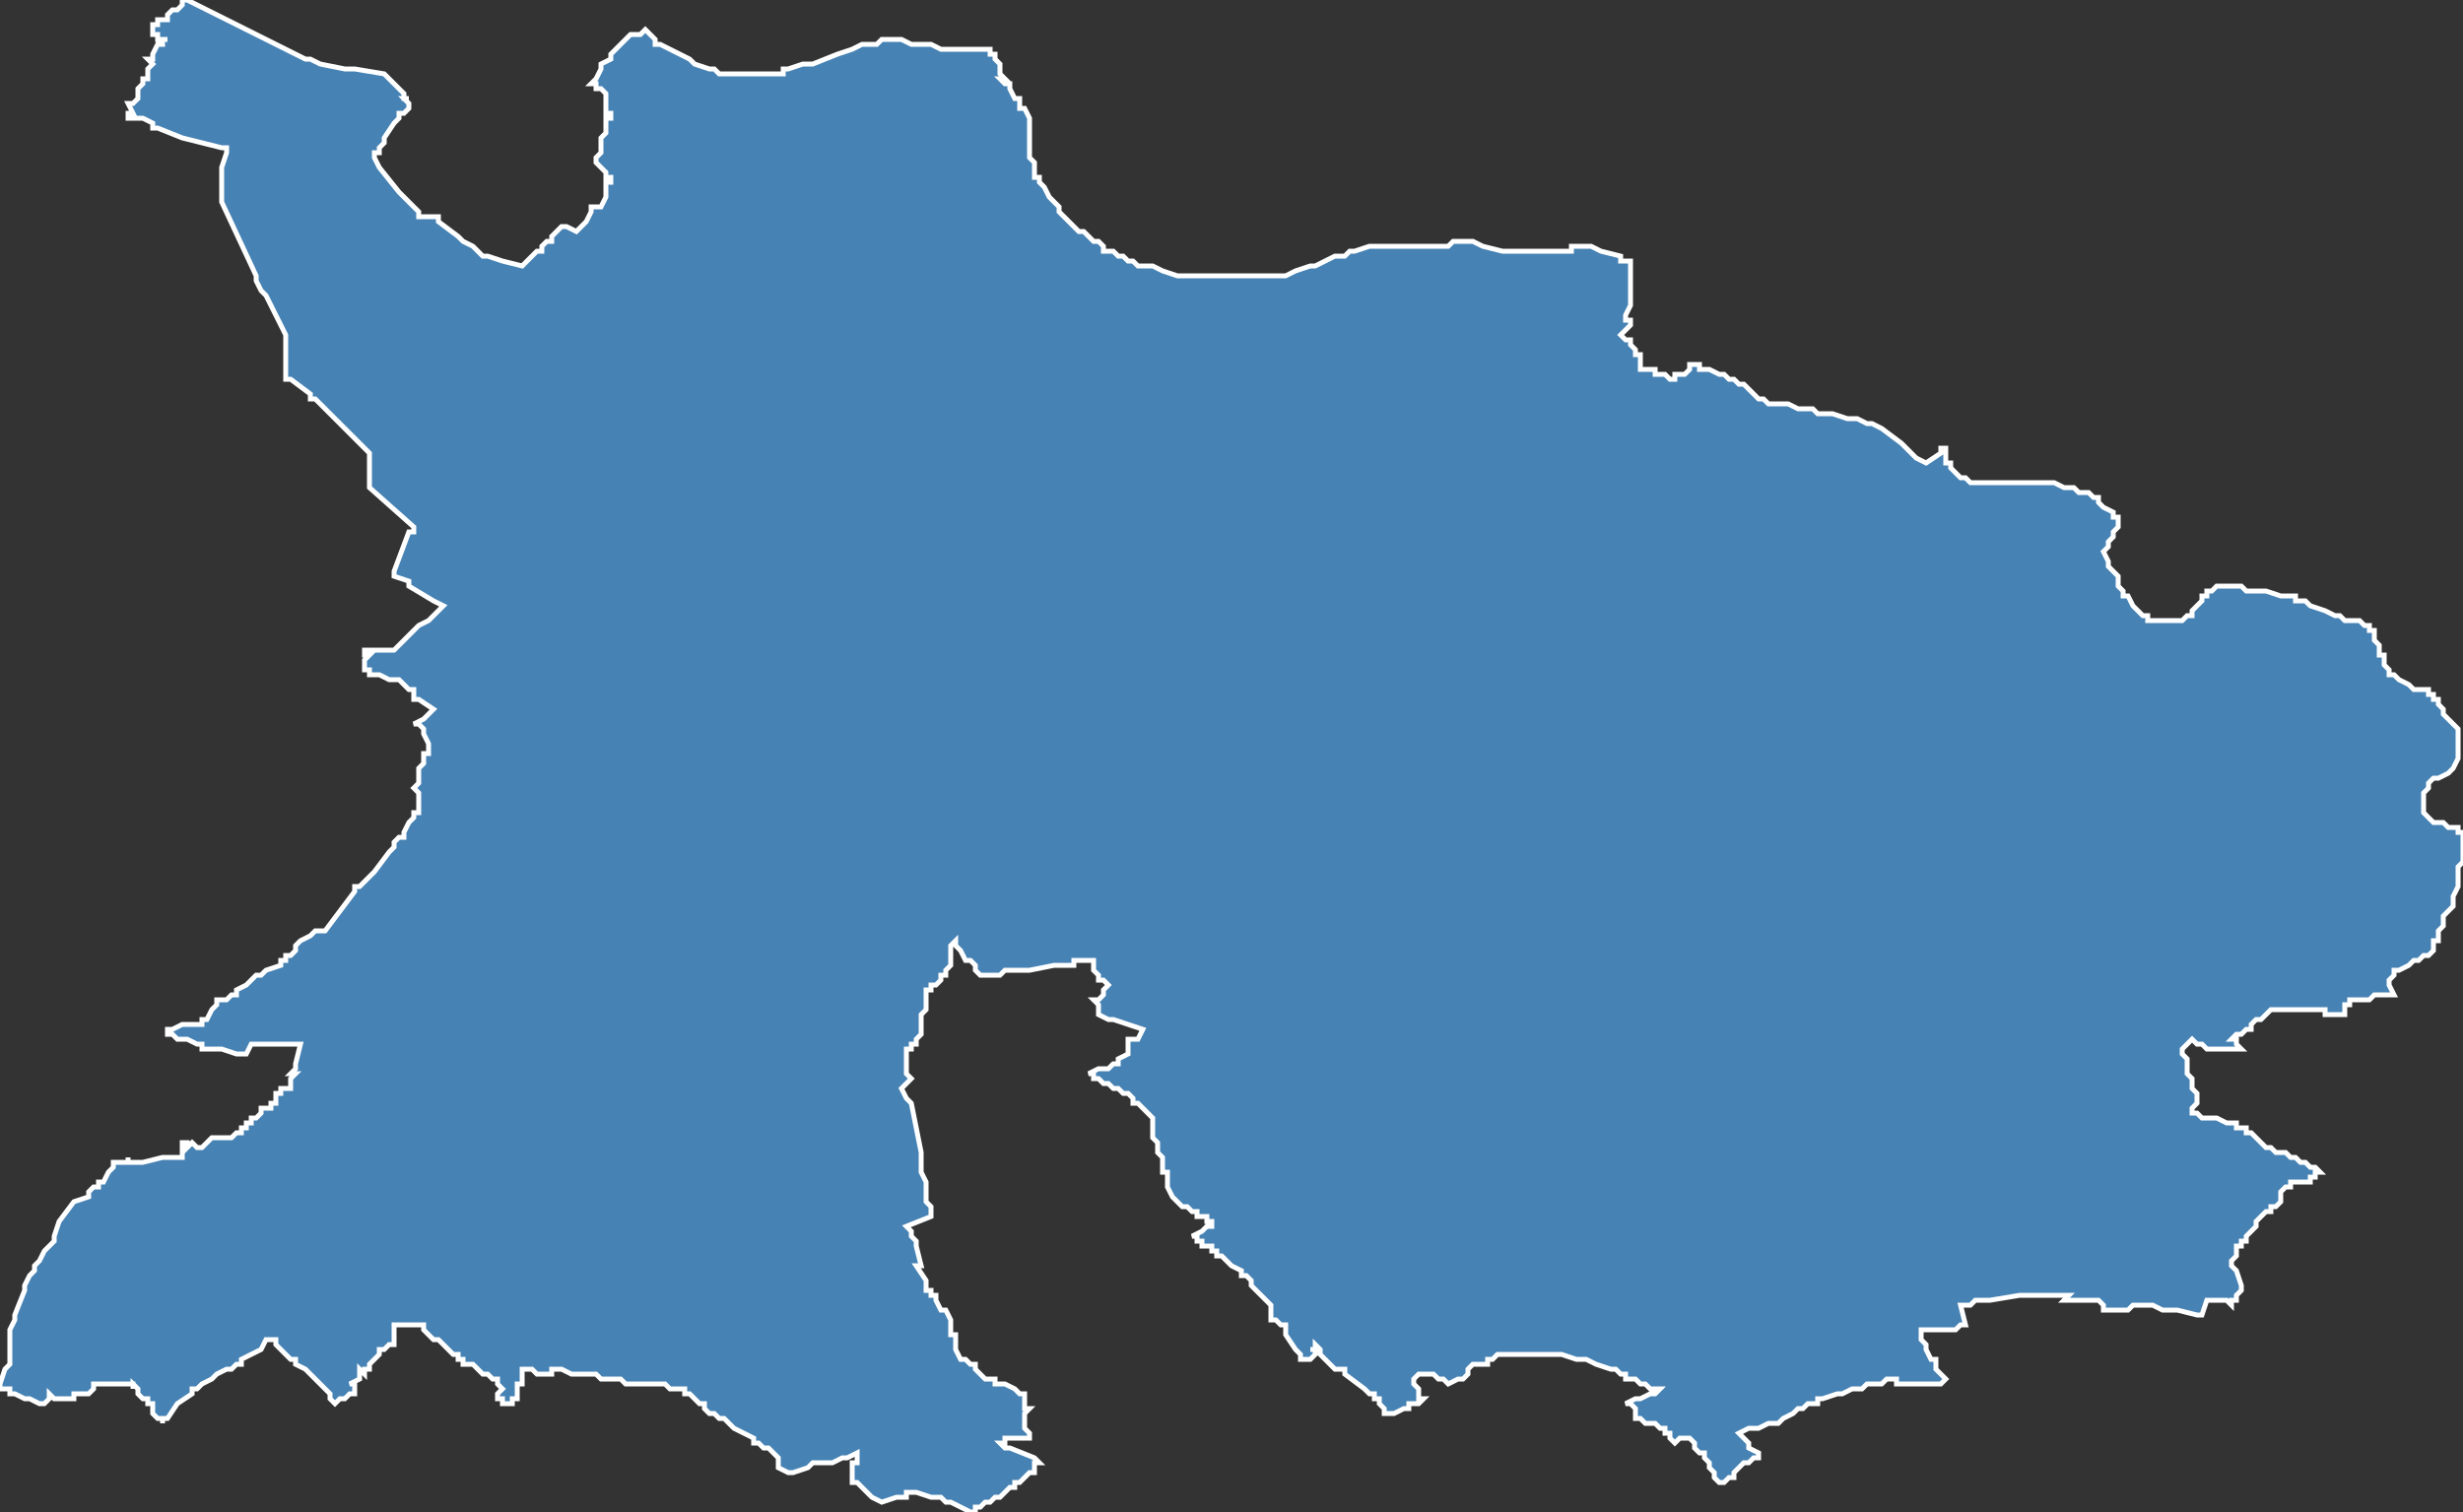 <?xml version="1.0" encoding="utf-8"?>
<svg version="1.1" id="svgmap" xmlns="http://www.w3.org/2000/svg" xmlns:xlink="http://www.w3.org/1999/xlink" x="0px" y="0px" width="100%" height="100%" viewBox="0 0 500 307">
<rect x="0" y="0" width="500" height="307" fill="#333333" stroke="none"/>
<polygon points="31,26 31,25 29,24 28,24 28,24 28,24 27,24 27,24 26,24 26,24 26,23 27,23 26,21 27,21 27,21 28,20 28,19 28,19 28,18 28,18 29,17 29,17 29,17 29,16 30,16 30,16 30,15 30,15 30,14 30,14 31,13 31,13 31,13 30,12 30,12 31,12 31,11 31,11 32,9 33,9 33,9 33,9 33,9 33,8 33,8 34,8 34,8 34,8 33,8 33,8 32,8 32,8 32,8 32,7 31,7 31,7 31,7 31,6 31,5 31,5 32,5 32,5 32,4 33,4 33,4 33,4 33,4 34,4 34,3 35,2 35,2 35,2 36,2 36,2 37,1 37,1 37,0 38,0 62,12 63,12 65,13 65,13 70,14 72,14 78,15 78,15 78,15 81,18 82,19 82,19 82,19 82,19 82,20 82,20 82,20 83,20 83,20 82,20 82,20 83,21 83,21 83,21 83,21 83,22 83,22 82,23 82,23 82,23 82,23 81,23 81,24 81,24 80,25 78,28 78,29 77,30 77,31 76,31 76,31 76,31 76,32 77,34 77,34 77,34 81,39 82,40 83,41 84,42 84,42 85,43 85,44 85,44 85,44 86,44 86,44 86,44 86,44 86,44 86,44 86,44 86,44 86,44 86,44 86,44 86,44 86,44 86,44 86,44 86,44 86,44 86,44 86,44 86,44 86,44 86,44 86,44 86,44 86,44 86,44 86,44 86,44 86,44 86,44 86,44 87,44 87,44 88,44 89,44 89,45 89,45 89,45 93,48 94,49 94,49 96,50 97,51 98,52 98,52 99,52 99,52 102,53 106,54 106,54 106,54 106,54 107,53 107,53 108,52 108,52 109,51 110,51 110,51 110,50 111,49 112,49 112,49 112,48 112,48 113,47 113,47 113,47 114,46 114,46 114,46 115,46 115,46 117,47 117,47 118,46 119,45 120,43 120,42 121,42 121,42 121,42 122,42 122,42 123,40 123,39 123,38 123,37 123,37 123,37 124,37 124,37 124,36 124,36 123,36 123,35 122,34 122,34 121,33 121,33 121,33 121,32 121,32 122,31 122,30 122,29 122,28 122,28 123,27 123,26 123,26 123,26 123,26 123,26 123,25 123,24 123,24 124,24 124,24 124,23 124,23 124,23 124,23 123,23 123,22 123,22 123,22 123,22 123,21 123,21 123,21 123,21 123,21 123,20 123,19 122,18 121,18 121,17 120,17 120,17 120,17 121,16 121,16 121,16 122,14 122,13 122,13 122,13 124,12 124,11 127,8 127,8 127,8 127,8 127,8 127,8 128,7 129,7 129,7 130,7 130,7 131,6 133,8 133,9 134,9 136,10 138,11 140,12 141,13 144,14 145,14 146,15 146,15 147,15 149,15 151,15 151,15 152,15 153,15 154,15 156,15 157,15 157,15 159,15 159,14 160,14 163,13 165,13 170,11 173,10 175,9 176,9 177,9 178,9 179,8 181,8 183,8 185,9 186,9 187,9 189,9 191,10 195,10 196,10 196,10 199,10 200,10 201,10 201,11 201,11 201,11 202,11 202,11 202,12 203,13 203,13 203,14 203,15 204,16 203,16 204,17 205,17 205,18 206,20 207,20 207,22 208,22 209,24 209,25 209,25 209,26 209,27 209,27 209,30 209,30 209,31 209,32 210,33 210,34 210,34 210,35 210,36 211,36 211,37 211,37 212,38 213,40 213,40 214,41 215,42 215,43 216,44 216,44 218,46 219,47 220,47 221,48 222,49 222,49 223,49 224,50 224,51 225,51 226,51 227,52 228,52 228,52 229,53 229,53 230,53 231,54 232,54 233,54 233,54 234,54 236,55 239,56 241,56 242,56 242,56 243,56 245,56 246,56 247,56 248,56 249,56 250,56 252,56 259,56 260,56 260,56 261,56 261,56 261,56 263,55 266,54 266,54 267,54 269,53 271,52 272,52 273,52 274,51 274,51 275,51 275,51 278,50 278,50 279,50 279,50 281,50 284,50 286,50 288,50 291,50 293,50 294,50 295,49 297,49 299,49 299,49 301,50 305,51 306,51 309,51 311,51 313,51 315,51 319,51 319,50 320,50 322,50 323,50 323,50 325,51 325,51 325,51 329,52 329,53 330,53 331,53 331,54 331,57 331,58 331,59 331,59 331,61 331,61 331,62 330,64 330,64 330,65 331,65 331,65 331,65 331,66 331,66 331,66 330,67 330,67 329,68 329,68 329,68 330,69 331,69 331,70 331,70 332,71 332,72 333,72 333,72 333,73 333,73 333,74 333,75 333,75 334,75 334,75 334,75 335,75 336,75 336,76 338,76 338,76 339,77 340,77 340,76 341,76 341,76 342,76 342,76 342,76 342,76 343,75 343,75 343,75 343,74 343,74 344,74 344,74 345,74 345,75 347,75 349,76 349,76 350,76 351,77 352,77 353,78 354,78 355,79 355,79 356,80 357,81 357,81 358,81 358,81 359,82 359,82 360,82 360,82 361,82 361,82 363,82 365,83 366,83 367,83 368,83 369,84 370,84 371,84 372,84 375,85 376,85 377,85 379,86 380,86 380,86 382,87 386,90 386,90 386,90 388,92 389,93 391,94 391,94 394,92 394,91 395,91 395,91 395,92 395,92 395,94 396,94 396,95 396,95 396,95 397,96 397,96 397,96 398,97 398,97 399,97 399,97 400,98 401,98 401,98 402,98 403,98 403,98 404,98 407,98 410,98 410,98 412,98 413,98 414,98 414,98 415,98 417,98 417,98 419,99 419,99 420,99 421,99 422,100 423,100 423,100 424,100 425,101 425,101 426,101 426,102 426,102 427,103 429,104 429,105 430,105 430,105 430,106 430,106 430,107 430,107 430,107 429,108 429,109 429,109 428,110 428,111 428,111 428,111 427,112 427,112 428,114 428,114 428,115 428,115 429,116 430,117 430,118 430,119 431,120 431,120 431,120 431,121 432,121 433,123 433,123 434,124 434,124 434,124 435,125 436,125 436,126 436,126 437,126 437,126 438,126 438,126 438,126 439,126 439,126 440,126 442,126 442,126 443,126 443,126 443,126 444,125 444,125 445,125 445,124 445,124 446,123 446,123 447,122 447,122 447,121 448,121 448,120 449,120 450,119 450,119 450,119 451,119 451,119 452,119 453,119 453,119 454,119 454,119 455,119 456,120 456,120 457,120 458,120 459,120 460,120 463,121 464,121 464,121 466,121 466,122 468,122 468,122 469,123 472,124 474,125 475,125 475,125 475,125 476,126 477,126 477,126 478,126 479,126 480,127 480,127 481,127 481,128 482,128 482,129 482,130 483,131 483,131 483,132 483,133 484,133 484,134 484,135 484,135 485,136 485,136 485,137 486,137 487,138 487,138 489,139 489,139 490,140 490,140 491,140 492,140 493,140 493,141 493,141 494,141 494,142 495,142 495,143 495,143 496,144 496,145 497,146 497,146 498,147 498,147 499,148 499,149 499,149 499,149 499,151 499,152 499,153 499,153 499,154 498,156 498,156 498,156 497,157 495,158 495,158 494,158 493,159 493,160 492,161 492,161 492,162 492,163 492,163 492,164 492,164 492,165 493,166 493,166 494,167 496,167 497,168 498,168 498,168 499,168 499,169 500,169 500,169 500,170 500,170 500,172 500,173 500,175 499,176 499,176 499,179 499,180 498,182 498,182 498,184 497,185 496,186 496,188 495,189 495,190 495,191 494,191 494,192 494,193 493,194 492,194 491,195 491,195 491,195 490,195 489,196 487,197 487,197 486,197 486,198 485,199 485,200 486,202 485,202 485,202 484,202 483,202 482,202 481,203 478,203 478,203 477,203 477,204 477,204 476,204 476,205 476,205 476,206 475,206 475,206 473,206 473,206 472,206 472,205 470,205 469,205 469,205 469,205 469,205 467,205 464,205 463,205 463,205 463,205 462,205 462,205 461,205 461,205 461,205 460,206 460,206 460,206 459,207 458,207 458,207 457,208 457,208 457,209 457,209 456,209 455,210 454,210 454,210 454,210 453,211 453,211 454,211 454,212 454,212 454,212 454,212 455,213 454,213 453,213 452,213 451,213 451,213 450,213 449,213 449,213 449,213 449,213 448,213 447,212 447,212 446,212 445,211 445,211 443,213 443,213 443,214 444,215 444,216 444,216 444,217 444,217 444,218 444,218 445,219 445,219 445,221 446,222 446,222 446,222 446,223 446,223 446,223 446,224 445,225 445,225 445,225 445,226 446,226 447,227 449,227 449,227 450,227 452,228 452,228 454,228 454,229 455,229 456,229 456,229 456,230 457,230 459,232 460,233 460,233 460,233 460,233 461,233 462,234 463,234 463,234 464,234 465,235 465,235 466,235 466,235 467,236 467,236 468,236 469,237 469,237 470,237 471,238 471,238 471,238 471,238 470,238 470,239 469,239 469,239 469,240 469,240 468,240 467,240 467,240 467,240 466,240 466,240 465,240 465,241 465,241 464,241 464,241 464,241 463,242 463,242 463,243 463,243 463,244 463,244 463,244 462,245 461,245 461,245 461,246 460,246 460,246 460,246 460,246 458,248 458,248 458,248 458,249 457,250 457,250 457,250 457,250 457,250 457,250 457,250 456,251 456,251 456,251 456,251 456,252 455,252 455,252 455,253 455,253 454,253 454,253 454,253 454,254 454,254 454,255 454,255 453,256 453,256 453,256 453,257 454,258 454,258 455,261 455,261 455,262 455,262 455,262 454,263 454,264 453,264 453,265 453,265 452,264 452,264 451,264 451,264 451,264 450,264 450,264 449,264 448,264 448,264 448,264 447,267 447,267 446,267 442,266 440,266 439,266 439,266 437,265 437,265 436,265 436,265 436,265 436,265 436,265 434,265 433,265 432,266 432,266 432,266 430,266 427,266 427,266 427,265 427,265 426,264 424,264 422,264 419,264 420,263 418,263 417,263 417,263 410,263 410,263 404,264 403,264 401,264 401,264 400,265 399,265 398,265 399,269 399,269 399,269 398,269 397,270 395,270 394,270 393,270 392,270 390,270 390,271 390,271 390,271 390,271 390,272 391,273 391,273 391,274 392,276 393,276 393,278 393,278 395,280 395,280 395,280 394,281 394,281 392,281 392,281 391,281 391,281 390,281 389,281 385,281 385,281 385,280 385,280 385,280 384,280 384,280 383,280 382,281 382,281 380,281 380,281 379,281 378,282 376,282 374,283 374,283 373,283 370,284 370,284 369,284 369,285 368,285 367,285 367,285 366,286 365,286 365,286 364,287 362,288 362,288 361,289 361,289 360,289 359,289 359,289 357,290 357,290 357,290 356,290 356,290 355,290 353,291 353,291 353,291 354,292 355,293 355,294 355,294 355,294 357,295 357,296 356,296 356,296 356,296 355,297 354,297 353,298 353,298 352,299 352,300 352,300 351,300 351,300 350,301 350,301 350,301 349,301 349,301 348,300 348,300 348,299 347,298 347,298 347,297 346,296 346,295 346,295 345,295 344,294 344,293 343,292 343,292 343,292 341,292 340,293 339,292 339,292 339,292 339,292 339,291 338,291 338,290 338,290 337,290 337,290 336,289 335,289 335,289 334,289 333,288 333,288 332,288 332,287 332,287 332,287 332,286 332,286 331,285 330,285 330,285 332,284 332,284 333,284 335,283 336,283 336,283 336,283 337,282 337,282 336,282 336,282 335,282 334,281 334,281 334,281 333,281 332,280 331,280 330,280 330,279 329,279 329,279 328,278 328,278 327,278 327,278 324,277 322,276 321,276 320,276 320,276 320,276 317,275 316,275 316,275 315,275 314,275 314,275 314,275 313,275 313,275 312,275 311,275 310,275 310,275 309,275 309,275 309,275 308,275 308,275 308,275 307,275 306,275 306,275 304,275 303,276 303,276 303,276 302,276 302,277 301,277 301,277 300,277 300,277 299,277 299,277 299,277 298,278 298,278 298,279 298,279 297,280 297,280 296,280 294,281 294,281 293,280 292,280 291,279 291,279 291,279 291,279 290,279 290,279 289,279 289,279 288,279 288,279 287,280 287,280 287,281 287,281 287,281 288,282 288,284 289,284 289,284 288,285 288,285 287,285 287,285 287,285 286,285 286,285 286,286 286,286 285,286 283,287 281,287 281,286 280,285 280,285 280,284 279,284 279,284 279,283 278,283 277,282 273,279 273,279 273,278 273,278 273,278 272,278 271,278 271,278 269,276 268,275 268,275 268,274 268,274 268,274 267,273 267,274 266,274 267,274 267,275 267,275 266,276 265,276 265,276 264,276 264,276 264,276 264,275 263,274 263,274 261,271 261,270 261,270 261,269 260,269 260,269 260,269 259,268 258,268 258,268 258,268 258,268 258,268 258,267 258,267 258,266 258,266 258,266 258,265 258,265 256,263 255,262 255,262 254,261 254,260 253,259 253,259 252,259 252,259 252,258 250,257 250,257 250,257 250,257 250,257 249,256 249,256 249,256 248,255 248,255 247,255 247,254 246,254 246,253 245,253 245,253 245,253 245,253 244,253 244,252 244,252 243,252 243,252 243,251 242,251 242,251 242,251 244,250 244,250 245,249 245,249 245,249 245,249 246,249 246,248 246,248 246,248 245,248 245,247 245,247 244,247 244,247 243,247 243,246 243,246 242,246 241,245 241,245 241,245 240,245 239,244 239,244 239,244 238,243 238,243 237,241 237,241 237,241 237,241 237,240 237,240 237,239 237,238 237,238 237,238 236,238 236,237 236,237 236,236 236,236 236,236 236,235 236,235 236,235 235,234 235,233 235,232 234,231 234,231 234,231 234,230 234,230 234,229 234,229 234,229 234,228 234,227 232,225 231,224 231,224 230,224 230,224 230,223 230,223 230,223 229,222 229,222 228,222 228,222 228,222 228,222 228,222 228,222 227,221 227,221 226,221 226,221 225,220 225,220 224,220 223,219 222,219 222,218 221,218 221,218 221,218 223,217 224,217 225,217 226,216 227,216 227,216 227,216 227,215 227,215 229,214 229,214 229,214 229,213 229,213 229,212 229,211 230,211 231,211 231,211 232,209 226,207 225,207 223,206 223,206 223,206 223,206 223,205 223,204 222,203 222,203 223,203 223,203 223,203 224,202 224,202 224,202 224,201 225,200 225,200 224,199 224,199 224,199 223,199 223,199 223,199 223,199 223,198 223,198 223,198 223,198 223,198 223,198 223,198 223,198 222,197 222,197 222,197 222,196 222,196 222,196 222,196 222,195 221,195 220,195 220,195 219,195 218,195 218,195 218,196 217,196 216,196 216,196 214,196 214,196 209,197 208,197 208,197 208,197 207,197 207,197 207,197 206,197 206,197 206,197 205,197 205,197 205,197 204,197 204,197 203,198 203,198 202,198 202,198 201,198 200,198 200,198 200,198 200,198 199,198 198,197 198,196 197,195 197,195 196,195 195,193 194,192 194,192 194,191 193,192 193,194 193,194 193,194 193,195 193,196 192,197 192,197 192,197 192,197 192,197 192,197 192,198 192,198 191,198 191,199 190,200 189,200 189,201 188,201 188,202 188,203 188,204 188,204 188,205 187,206 187,206 187,206 187,207 187,207 187,208 187,208 187,208 187,209 187,209 187,210 187,210 187,210 186,211 186,211 186,211 186,211 186,212 185,212 185,212 185,213 184,213 184,213 184,214 184,214 184,216 184,218 185,219 184,220 183,221 183,221 183,221 184,223 184,223 185,224 186,229 186,229 187,234 187,236 187,237 187,238 188,240 188,240 188,241 188,242 188,244 188,244 189,245 189,246 189,247 189,247 184,249 184,249 184,249 185,250 185,251 186,252 186,253 187,257 187,257 186,257 188,260 188,260 188,260 188,261 188,262 189,262 189,262 189,262 189,262 189,263 189,263 190,263 190,264 190,264 190,264 191,266 192,266 193,268 193,268 193,268 193,269 193,270 193,270 193,270 193,271 193,271 194,271 194,272 194,272 194,273 194,273 194,274 194,274 195,276 195,276 196,276 196,276 197,277 197,277 197,277 198,277 198,278 198,278 198,278 199,279 199,279 199,279 199,279 200,280 201,280 201,280 201,280 201,280 201,280 202,280 202,281 202,281 203,281 204,281 206,282 207,283 207,283 207,283 207,283 208,283 208,284 208,284 208,284 208,284 208,285 208,286 208,286 209,286 209,286 208,287 208,288 208,288 208,288 208,289 208,290 208,290 209,291 209,291 209,292 209,292 209,292 208,292 208,292 208,292 207,292 206,292 206,292 206,292 206,292 206,292 206,292 205,292 205,292 204,292 204,293 204,293 204,293 204,293 203,293 204,294 205,294 210,296 210,296 211,297 211,297 211,297 210,297 210,298 210,299 209,299 209,299 208,300 208,300 208,300 207,301 206,301 206,302 205,302 205,302 205,302 204,303 203,304 203,304 202,304 202,304 202,304 202,304 202,304 201,305 200,305 199,306 199,306 198,306 198,307 198,307 197,307 197,307 197,307 197,307 197,307 193,305 193,305 193,305 192,305 192,305 191,304 191,304 189,304 189,304 186,303 186,303 186,303 184,303 184,303 184,304 183,304 183,304 182,304 179,305 179,305 177,304 176,303 175,302 175,302 174,301 173,301 173,301 173,300 173,300 173,299 173,299 173,299 173,298 173,297 174,297 174,296 174,296 174,296 174,295 172,296 171,296 169,297 168,297 168,297 166,297 166,297 165,297 164,298 161,299 161,299 160,299 158,298 158,298 158,296 158,296 157,295 157,295 156,294 156,294 155,294 155,294 154,293 153,293 153,292 151,291 149,290 148,289 148,289 147,288 146,288 145,287 145,287 144,287 143,286 143,286 143,285 142,285 142,285 142,285 140,283 139,283 139,282 137,282 136,282 135,281 135,281 134,281 134,281 132,281 132,281 130,281 129,281 129,281 128,281 127,281 127,281 127,281 126,280 124,280 124,280 123,280 123,280 122,280 122,280 121,279 119,279 117,279 116,279 114,278 114,278 112,278 112,278 112,278 112,279 112,279 112,279 111,279 111,279 110,279 110,279 109,279 109,279 108,278 108,278 108,278 107,278 107,278 107,278 107,278 106,278 106,278 106,278 106,279 106,279 106,279 106,280 106,280 106,280 106,280 106,281 105,281 105,281 105,281 105,281 105,282 105,282 105,282 105,282 105,282 105,282 105,283 105,283 105,283 105,283 105,283 105,284 104,284 104,284 104,285 103,285 103,285 102,285 102,285 102,284 101,284 101,283 101,283 102,282 102,282 101,281 101,281 101,281 101,281 101,280 100,280 99,279 98,279 97,278 97,278 96,277 95,277 95,277 94,277 94,276 94,276 93,276 93,276 93,275 92,275 91,274 90,273 89,272 88,272 86,270 86,270 86,269 83,269 82,269 81,269 80,269 80,269 80,270 80,270 80,271 80,272 80,272 80,273 79,273 79,273 78,274 78,274 77,274 77,274 77,275 77,275 77,275 76,276 76,276 75,277 75,278 74,278 74,279 73,278 73,280 73,280 71,281 72,281 72,282 72,282 72,283 72,283 72,283 72,283 71,283 71,283 71,283 70,284 70,284 69,284 68,285 68,285 67,284 67,283 67,283 66,282 65,281 64,280 64,280 63,279 62,278 62,278 62,278 62,278 60,277 60,276 59,276 58,275 58,275 57,274 57,274 57,274 56,273 56,273 56,273 56,272 56,272 55,272 55,272 55,272 55,272 54,272 53,274 51,275 49,276 49,277 48,277 47,278 47,278 46,278 46,278 46,278 46,278 44,279 44,279 43,280 43,280 41,281 40,282 39,282 39,283 36,285 34,288 34,288 33,288 33,289 33,288 32,288 32,288 32,288 31,287 31,287 31,286 31,285 30,285 30,285 30,284 30,284 29,284 28,283 28,283 28,283 28,282 28,282 27,281 27,282 27,281 27,281 26,281 26,281 26,281 25,281 25,281 24,281 24,281 23,281 19,281 19,281 19,281 19,281 19,282 19,282 19,282 19,282 19,282 18,283 18,283 17,283 17,283 17,283 16,283 16,283 16,283 15,283 15,284 14,284 13,284 13,284 12,284 11,284 11,284 11,284 10,283 10,284 10,284 10,284 9,285 8,285 6,284 5,284 5,284 3,283 3,283 3,283 2,283 2,282 0,282 0,282 0,281 0,281 1,278 1,278 2,277 2,276 2,276 2,275 2,275 2,274 2,273 2,271 2,271 2,271 2,271 2,270 2,270 3,268 3,267 5,262 5,261 5,261 6,259 6,259 7,258 7,258 7,257 8,256 9,254 11,252 11,251 12,248 15,244 15,244 15,244 18,243 18,243 18,243 18,243 18,242 18,242 18,242 18,242 18,242 18,242 18,242 18,242 19,241 19,241 19,241 19,241 20,241 20,241 20,241 20,241 20,240 20,240 20,240 20,240 20,240 20,240 21,240 22,238 23,237 23,237 23,237 23,237 23,236 23,236 23,236 23,236 24,236 24,236 24,236 24,236 24,236 24,236 24,236 24,236 24,236 25,236 25,236 25,236 25,236 25,236 25,236 25,236 26,236 26,236 26,235 26,236 26,236 27,236 27,236 27,236 28,236 28,236 29,236 29,236 29,236 33,235 36,235 37,235 37,235 37,234 37,234 37,234 37,233 37,233 37,233 37,232 37,232 38,232 38,233 39,232 40,233 40,233 40,233 41,233 42,232 42,232 42,232 43,231 44,231 44,231 45,231 45,231 46,231 47,231 47,231 48,230 48,230 49,230 49,230 49,229 49,229 50,229 50,229 50,229 50,229 50,228 51,228 51,227 51,227 52,227 52,227 53,226 53,226 53,226 53,226 53,226 53,226 53,226 53,225 54,225 54,225 55,225 55,225 55,224 55,224 55,224 56,224 56,223 56,222 57,222 57,222 57,221 58,221 59,221 59,221 59,220 59,220 59,220 59,219 59,219 60,218 60,218 60,218 59,218 59,218 60,217 60,216 61,212 61,212 61,212 60,212 54,212 53,212 52,212 52,212 51,212 51,212 50,214 49,214 48,214 45,213 43,213 41,213 41,212 40,212 38,211 37,211 37,211 36,211 36,211 35,210 34,210 34,209 35,209 35,209 35,209 37,208 39,208 40,208 41,208 41,207 41,207 42,207 42,207 43,205 44,204 44,204 44,203 45,203 46,203 46,203 47,202 48,202 48,202 48,201 48,201 48,201 50,200 50,200 51,199 52,198 53,198 53,198 54,197 54,197 57,196 57,195 58,195 58,194 59,194 60,193 60,192 61,191 63,190 63,190 64,189 64,189 64,189 66,189 72,181 72,181 72,181 72,180 73,180 74,179 75,178 76,177 76,177 79,173 80,172 80,172 80,172 80,171 81,170 82,170 82,169 83,167 84,166 84,165 85,165 85,164 85,163 85,163 85,163 85,162 85,161 84,160 85,159 85,158 85,156 85,156 86,155 86,155 86,155 86,154 86,154 86,153 87,153 87,153 87,152 87,152 87,152 87,151 87,151 87,151 87,151 86,149 86,149 86,148 86,148 85,147 84,147 86,146 87,145 88,144 85,142 84,142 84,141 84,141 84,140 83,140 83,140 83,140 83,140 82,139 82,139 81,138 81,138 80,138 79,138 77,137 76,137 76,137 75,137 75,136 75,136 74,136 75,136 74,136 74,135 74,135 74,135 74,135 74,134 74,134 75,133 75,133 74,133 74,132 74,132 80,132 80,132 81,131 81,131 81,131 85,127 87,126 87,126 88,125 90,123 90,123 88,122 83,119 83,119 83,119 83,118 80,117 80,116 80,116 80,116 83,108 84,108 84,107 75,99 75,99 75,94 75,92 66,83 64,81 63,81 63,81 63,81 64,81 64,81 63,81 63,81 63,80 59,77 58,77 58,74 58,68 54,60 53,59 52,57 52,56 52,56 45,41 45,40 45,36 45,36 45,34 46,31 46,31 46,30 46,30 45,30 45,30 37,28 32,26 32,26 32,26 31,26 31,26 31,26" id="1719" class="canton" fill="steelblue" stroke-width="1" stroke="white" geotype="canton" geoname="Saint-Porchaire" code_insee="1719" code_departement="17" nom_departement="Charente-Maritime" code_region="75" nom_region="Nouvelle-Aquitaine"/></svg>